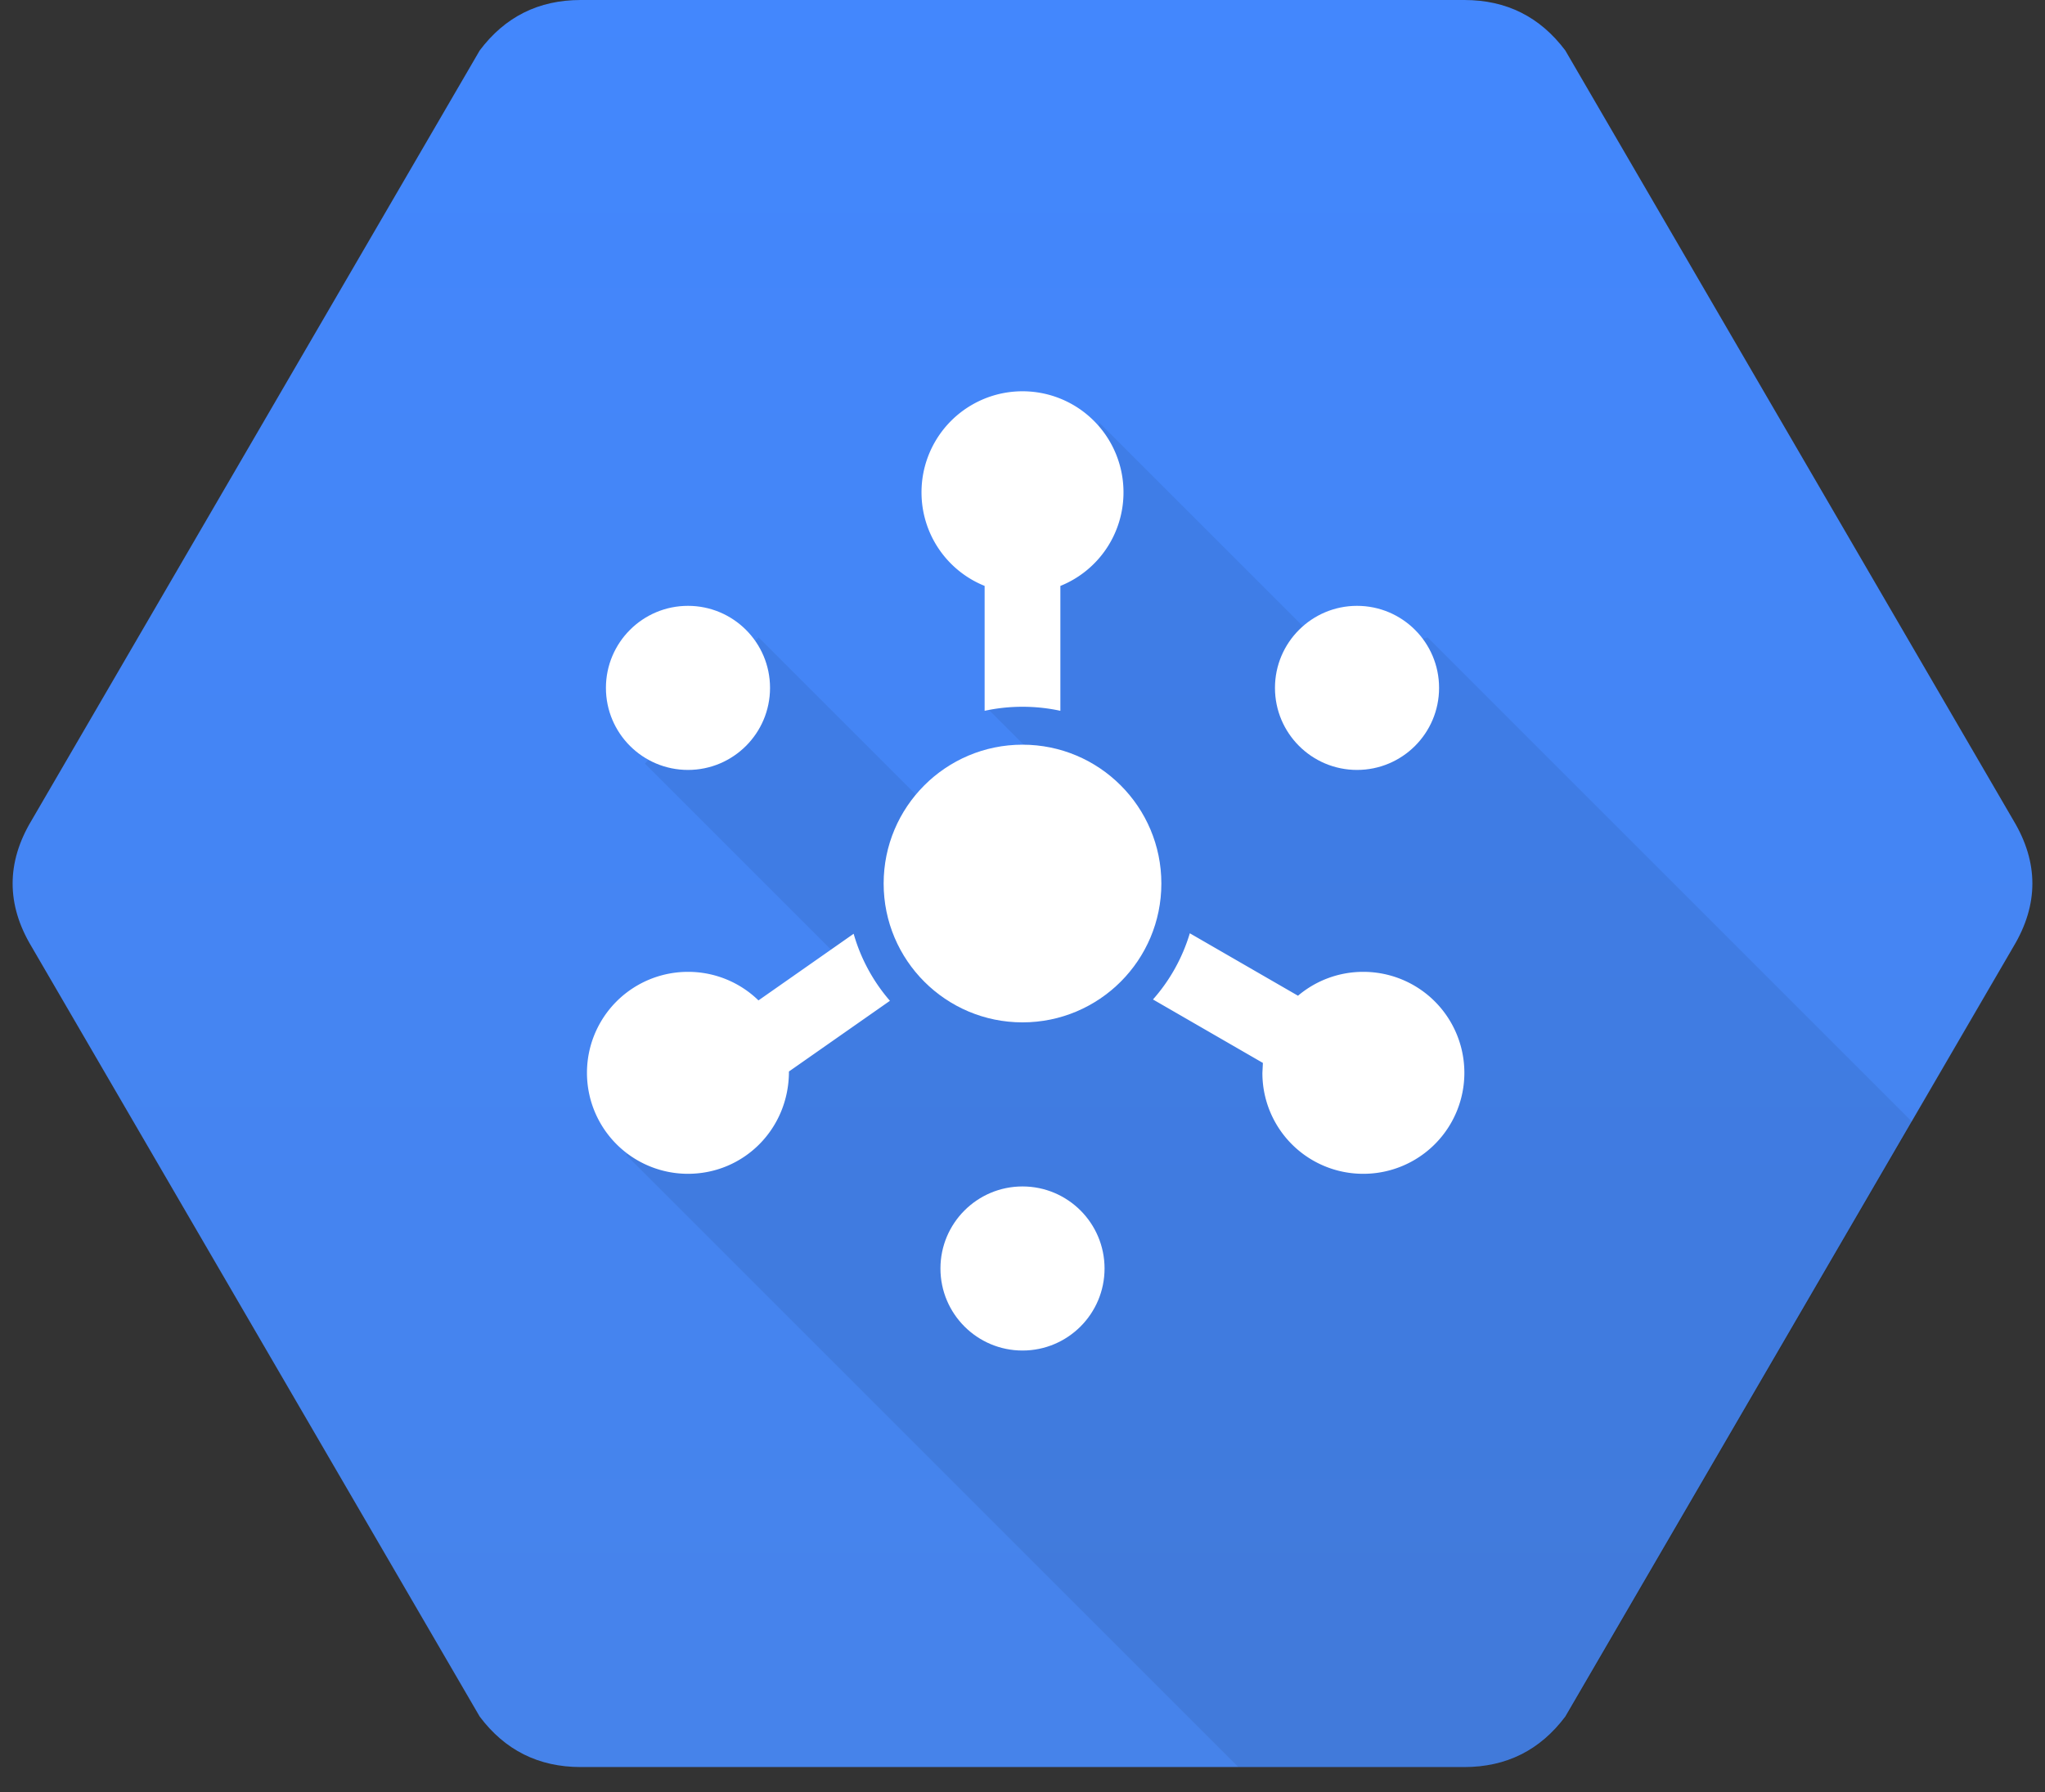 <svg xmlns="http://www.w3.org/2000/svg" xmlns:xlink="http://www.w3.org/1999/xlink" viewBox="0 0 81 71" fill="#fff" fill-rule="evenodd" stroke="#000" stroke-linecap="round" stroke-linejoin="round"><rect x="0" y="0" width="81" height="71" fill="#333333" stroke="none"/><use xlink:href="#B" x=".5"/><defs><linearGradient id="A" x1="50%" y1="0%" x2="50%" y2="100%"><stop offset="0%" stop-color="#4387fd"/><stop offset="100%" stop-color="#4683ea"/></linearGradient></defs><symbol id="B" overflow="visible"><g stroke="none"><path d="M79.25 37.5q1.5-2.5 0-5L61.5 2q-1.5-2-4-2h-35q-2.5 0-4 2L.75 32.5q-1.5 2.5 0 5L18.5 68q1.5 2 4 2h35q2.5 0 4-2z" fill="url(#A)"/><path d="M57.547 70h-9l-24.25-24.25 8.75-7.5-8-8 4.5-5 7.25 7.25 4-2.25-2.25-2.25 4.5-11.25 9.5 9.5 3.5-1L75.25 44.453 61.547 68q-1.5 2-4 2z" fill="#000" fill-opacity=".07"/><circle cx="40" cy="35" r="5.5"/><path d="M41.5 23.21v4.948c-.483-.105-.985-.16-1.5-.16s-1.017.055-1.5.16V23.21A3.99 3.99 0 0 1 36 19.5a3.99 3.99 0 1 1 8 0 3.99 3.99 0 0 1-2.5 3.711z"/><circle cx="26.75" cy="27.25" r="3.25"/><circle cx="53.25" cy="27.25" r="3.25"/><path d="M29.542 39.63l3.77-2.64a6.97 6.97 0 0 0 1.437 2.656l-4 2.8c.001 2.27-1.783 4.053-4 4.053a4 4 0 1 1 0-8 3.99 3.99 0 0 1 2.792 1.13zm19.978 2.476l-4.352-2.513a6.97 6.97 0 0 0 1.459-2.622l4.285 2.474a3.99 3.99 0 0 1 2.59-.946 4 4 0 1 1 0 8 3.99 3.99 0 0 1-4-4l.02-.394z"/><circle cx="40" cy="50.25" r="3.25"/></g></symbol></svg>